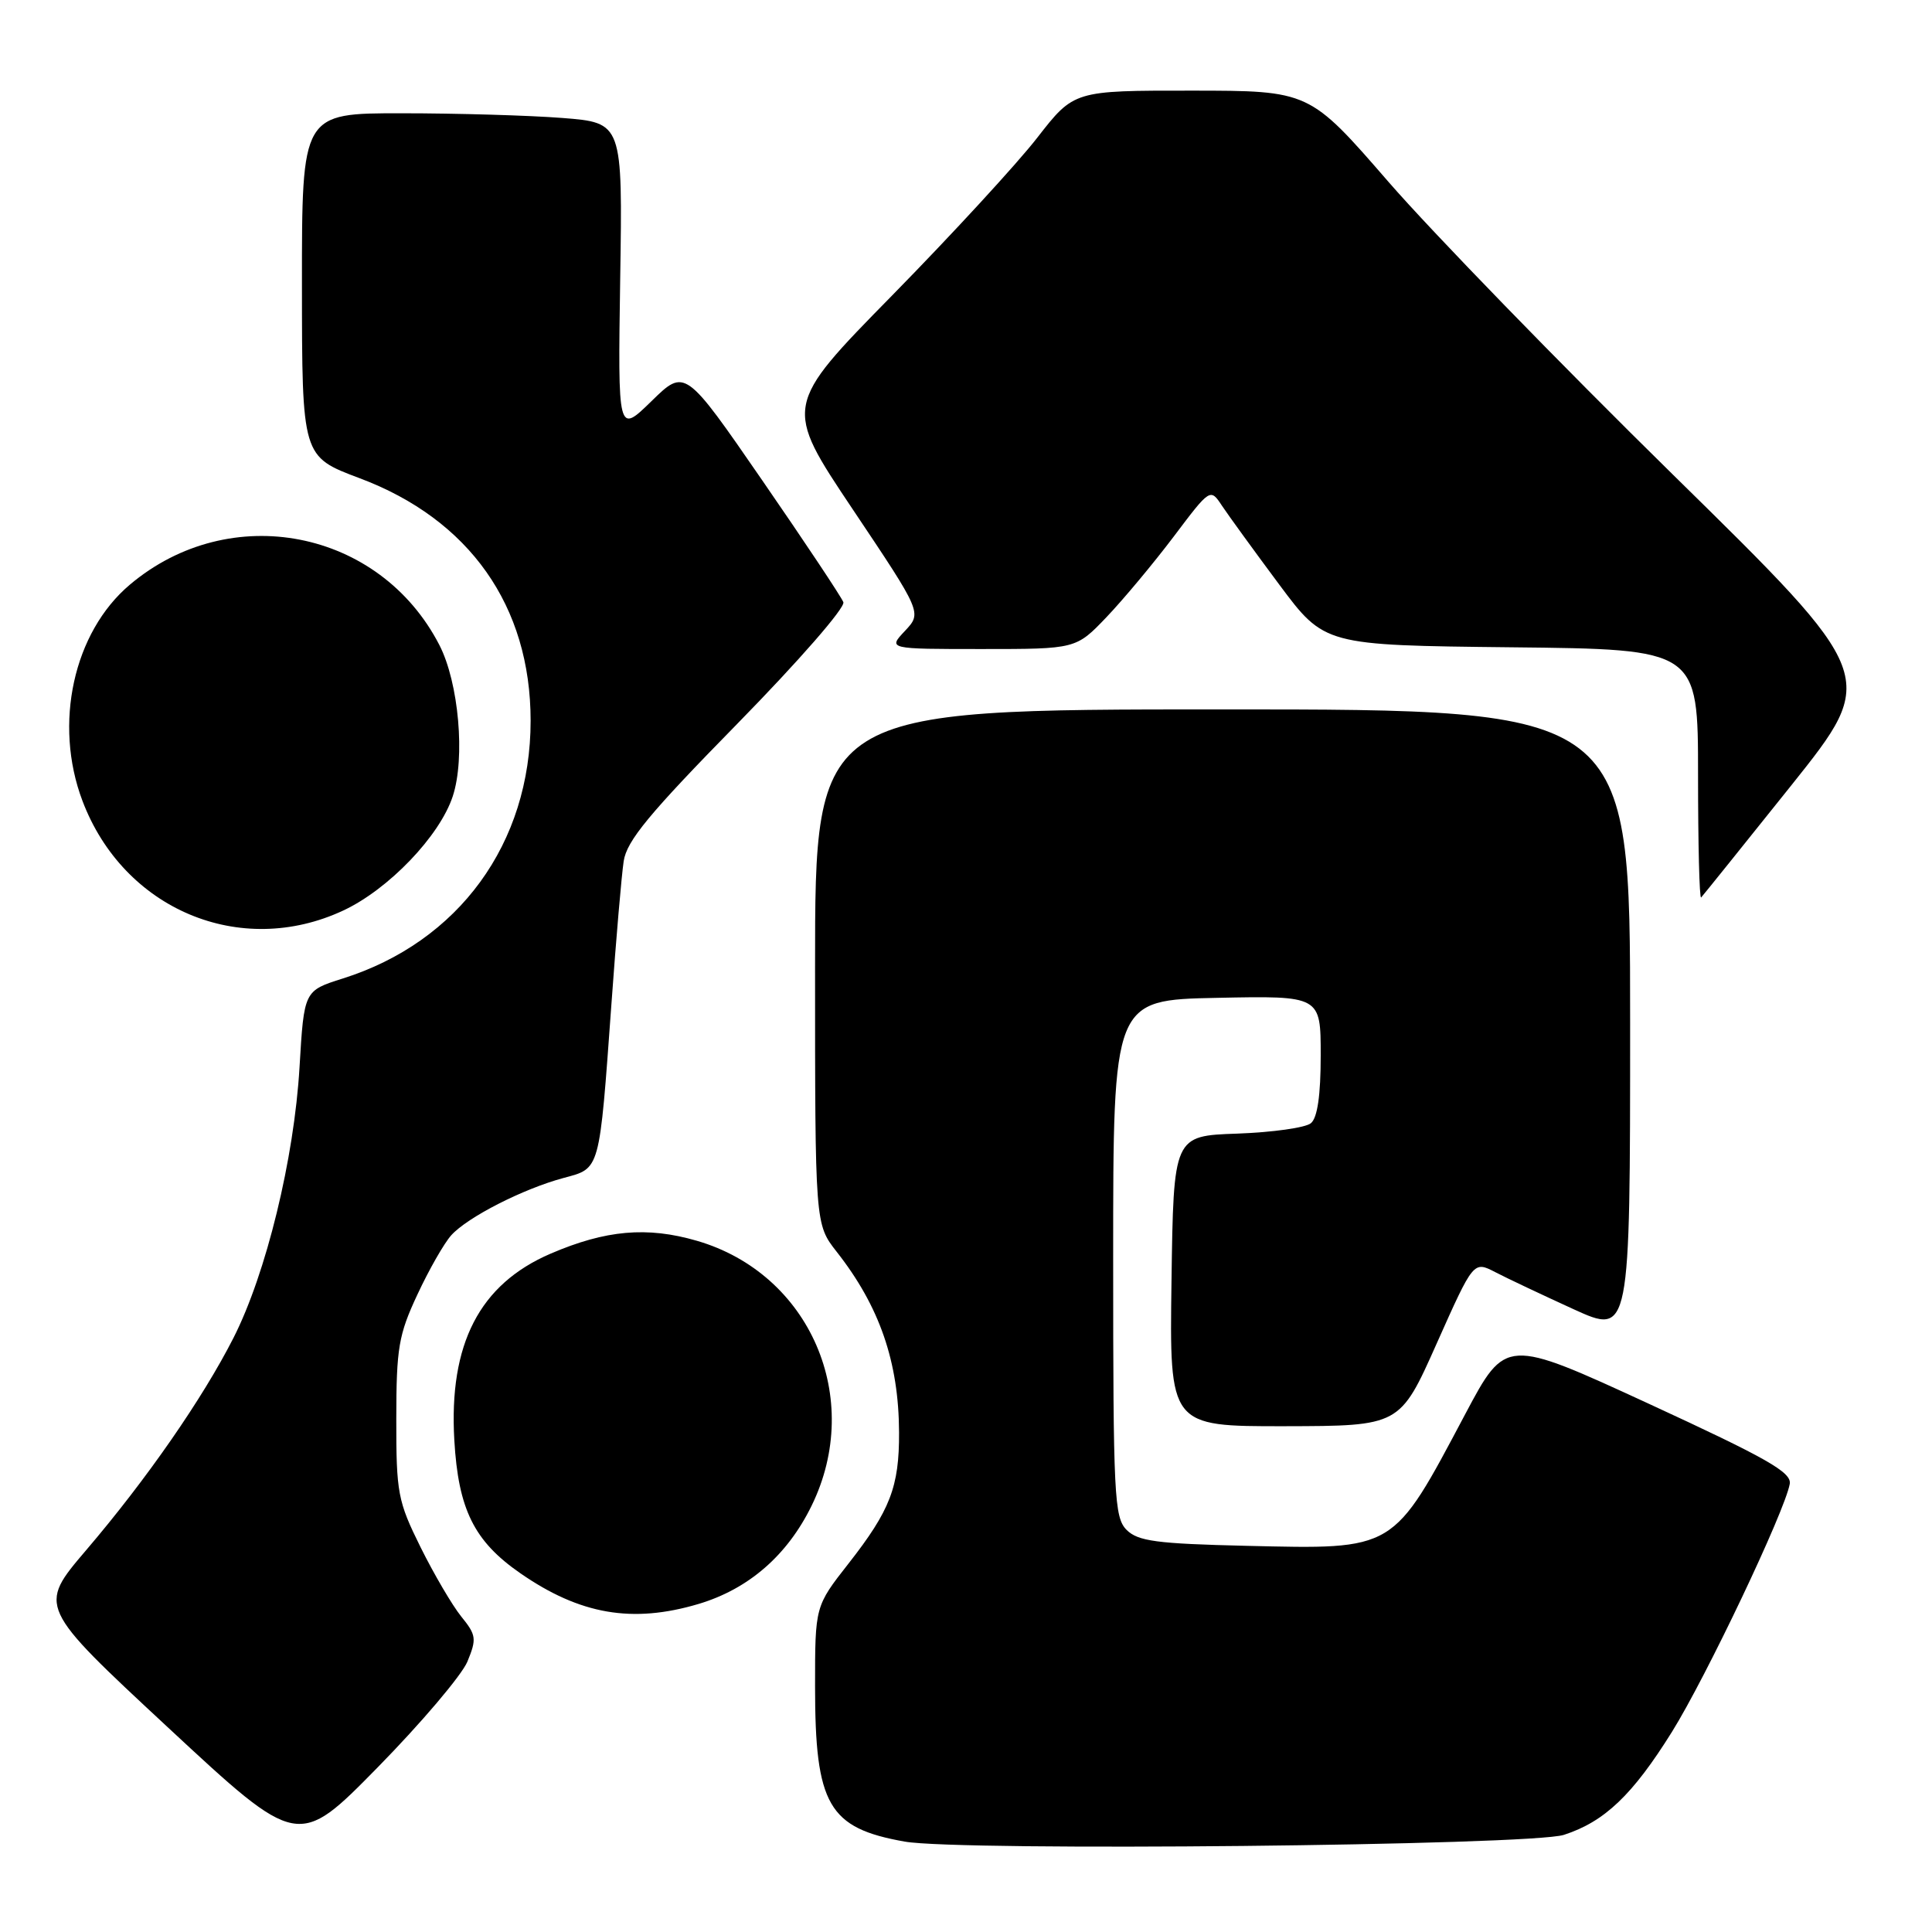 <?xml version="1.0" encoding="UTF-8" standalone="no"?>
<!DOCTYPE svg PUBLIC "-//W3C//DTD SVG 1.1//EN" "http://www.w3.org/Graphics/SVG/1.1/DTD/svg11.dtd" >
<svg xmlns="http://www.w3.org/2000/svg" xmlns:xlink="http://www.w3.org/1999/xlink" version="1.1" viewBox="0 0 256 256">
 <g >
 <path fill="currentColor"
d=" M 61.93 220.18 C 63.18 217.15 63.11 216.65 61.11 214.19 C 59.92 212.71 57.49 208.57 55.72 205.00 C 52.71 198.92 52.50 197.82 52.51 188.00 C 52.52 178.62 52.81 176.87 55.31 171.53 C 56.84 168.24 58.86 164.71 59.80 163.67 C 61.96 161.28 69.30 157.53 74.66 156.09 C 79.56 154.77 79.40 155.37 81.02 133.00 C 81.63 124.47 82.36 115.98 82.64 114.12 C 83.04 111.41 86.02 107.81 97.69 95.91 C 105.85 87.58 112.02 80.51 111.75 79.79 C 111.47 79.08 106.64 71.82 101.01 63.66 C 90.77 48.81 90.77 48.81 86.32 53.16 C 81.87 57.50 81.87 57.50 82.18 36.88 C 82.50 16.26 82.50 16.26 74.50 15.63 C 70.10 15.29 60.54 15.01 53.25 15.01 C 40.00 15.00 40.00 15.00 40.01 37.75 C 40.02 60.50 40.02 60.50 47.64 63.36 C 62.21 68.82 70.31 80.30 70.31 95.50 C 70.31 111.76 60.80 124.81 45.41 129.66 C 40.29 131.28 40.29 131.28 39.69 141.39 C 38.98 153.53 35.27 168.75 30.94 177.27 C 26.85 185.32 19.42 196.03 11.41 205.41 C 5.03 212.89 5.03 212.89 22.27 228.91 C 39.50 244.92 39.50 244.92 50.03 234.20 C 55.82 228.30 61.17 221.99 61.93 220.18 Z  M 207.22 243.13 C 212.62 241.38 216.33 237.84 221.55 229.47 C 226.06 222.23 236.47 200.34 237.15 196.64 C 237.44 195.10 234.18 193.25 218.51 186.02 C 199.52 177.27 199.52 177.27 194.15 187.38 C 184.48 205.60 185.00 205.29 165.14 204.83 C 153.25 204.55 150.79 204.22 149.28 202.72 C 147.64 201.07 147.50 198.21 147.50 166.72 C 147.50 132.50 147.50 132.50 161.25 132.22 C 175.00 131.94 175.00 131.94 175.00 139.85 C 175.00 145.12 174.57 148.12 173.70 148.83 C 172.99 149.43 168.60 150.04 163.95 150.21 C 155.50 150.50 155.50 150.50 155.23 169.75 C 154.96 189.00 154.96 189.00 170.23 188.98 C 185.50 188.95 185.50 188.95 190.37 178.02 C 195.25 167.08 195.25 167.08 198.12 168.56 C 199.69 169.38 204.36 171.58 208.49 173.47 C 216.00 176.89 216.00 176.89 216.00 135.44 C 216.00 94.00 216.00 94.00 162.00 94.00 C 108.00 94.00 108.00 94.00 108.00 128.11 C 108.00 162.21 108.00 162.21 110.86 165.86 C 116.55 173.10 119.09 180.45 119.13 189.80 C 119.16 197.01 117.96 200.12 112.44 207.17 C 108.00 212.83 108.00 212.83 108.00 223.45 C 108.00 239.17 109.77 242.23 119.87 244.02 C 127.23 245.33 202.80 244.55 207.22 243.13 Z  M 92.57 212.53 C 99.19 210.55 104.32 206.10 107.54 199.52 C 114.50 185.29 107.35 168.77 92.34 164.41 C 85.74 162.49 80.25 162.98 72.95 166.12 C 63.54 170.17 59.46 178.07 60.20 190.83 C 60.73 200.00 62.82 204.22 68.94 208.46 C 76.86 213.95 83.80 215.14 92.57 212.53 Z  M 45.50 120.64 C 51.49 117.84 58.26 110.78 59.99 105.52 C 61.67 100.43 60.79 90.46 58.22 85.47 C 50.31 70.12 30.49 66.26 17.21 77.47 C 9.73 83.78 7.07 95.91 10.92 106.10 C 16.36 120.51 31.85 127.03 45.50 120.64 Z  M 237.36 104.06 C 248.89 89.62 248.89 89.62 221.70 62.92 C 206.74 48.23 189.78 30.77 184.00 24.12 C 173.50 12.02 173.50 12.02 157.90 12.01 C 142.30 12.00 142.30 12.00 137.44 18.25 C 134.77 21.69 126.12 31.09 118.21 39.15 C 103.83 53.80 103.83 53.80 113.00 67.50 C 122.17 81.19 122.17 81.19 119.91 83.60 C 117.65 86.00 117.65 86.00 130.12 86.00 C 142.58 86.00 142.58 86.00 146.64 81.75 C 148.87 79.41 152.87 74.61 155.53 71.09 C 160.37 64.67 160.37 64.67 161.93 67.03 C 162.80 68.33 166.20 73.02 169.50 77.45 C 175.50 85.50 175.50 85.50 200.25 85.77 C 225.00 86.03 225.00 86.03 225.00 102.68 C 225.00 111.84 225.18 119.15 225.41 118.92 C 225.63 118.69 231.01 112.00 237.36 104.06 Z "/>
</g>
</svg>